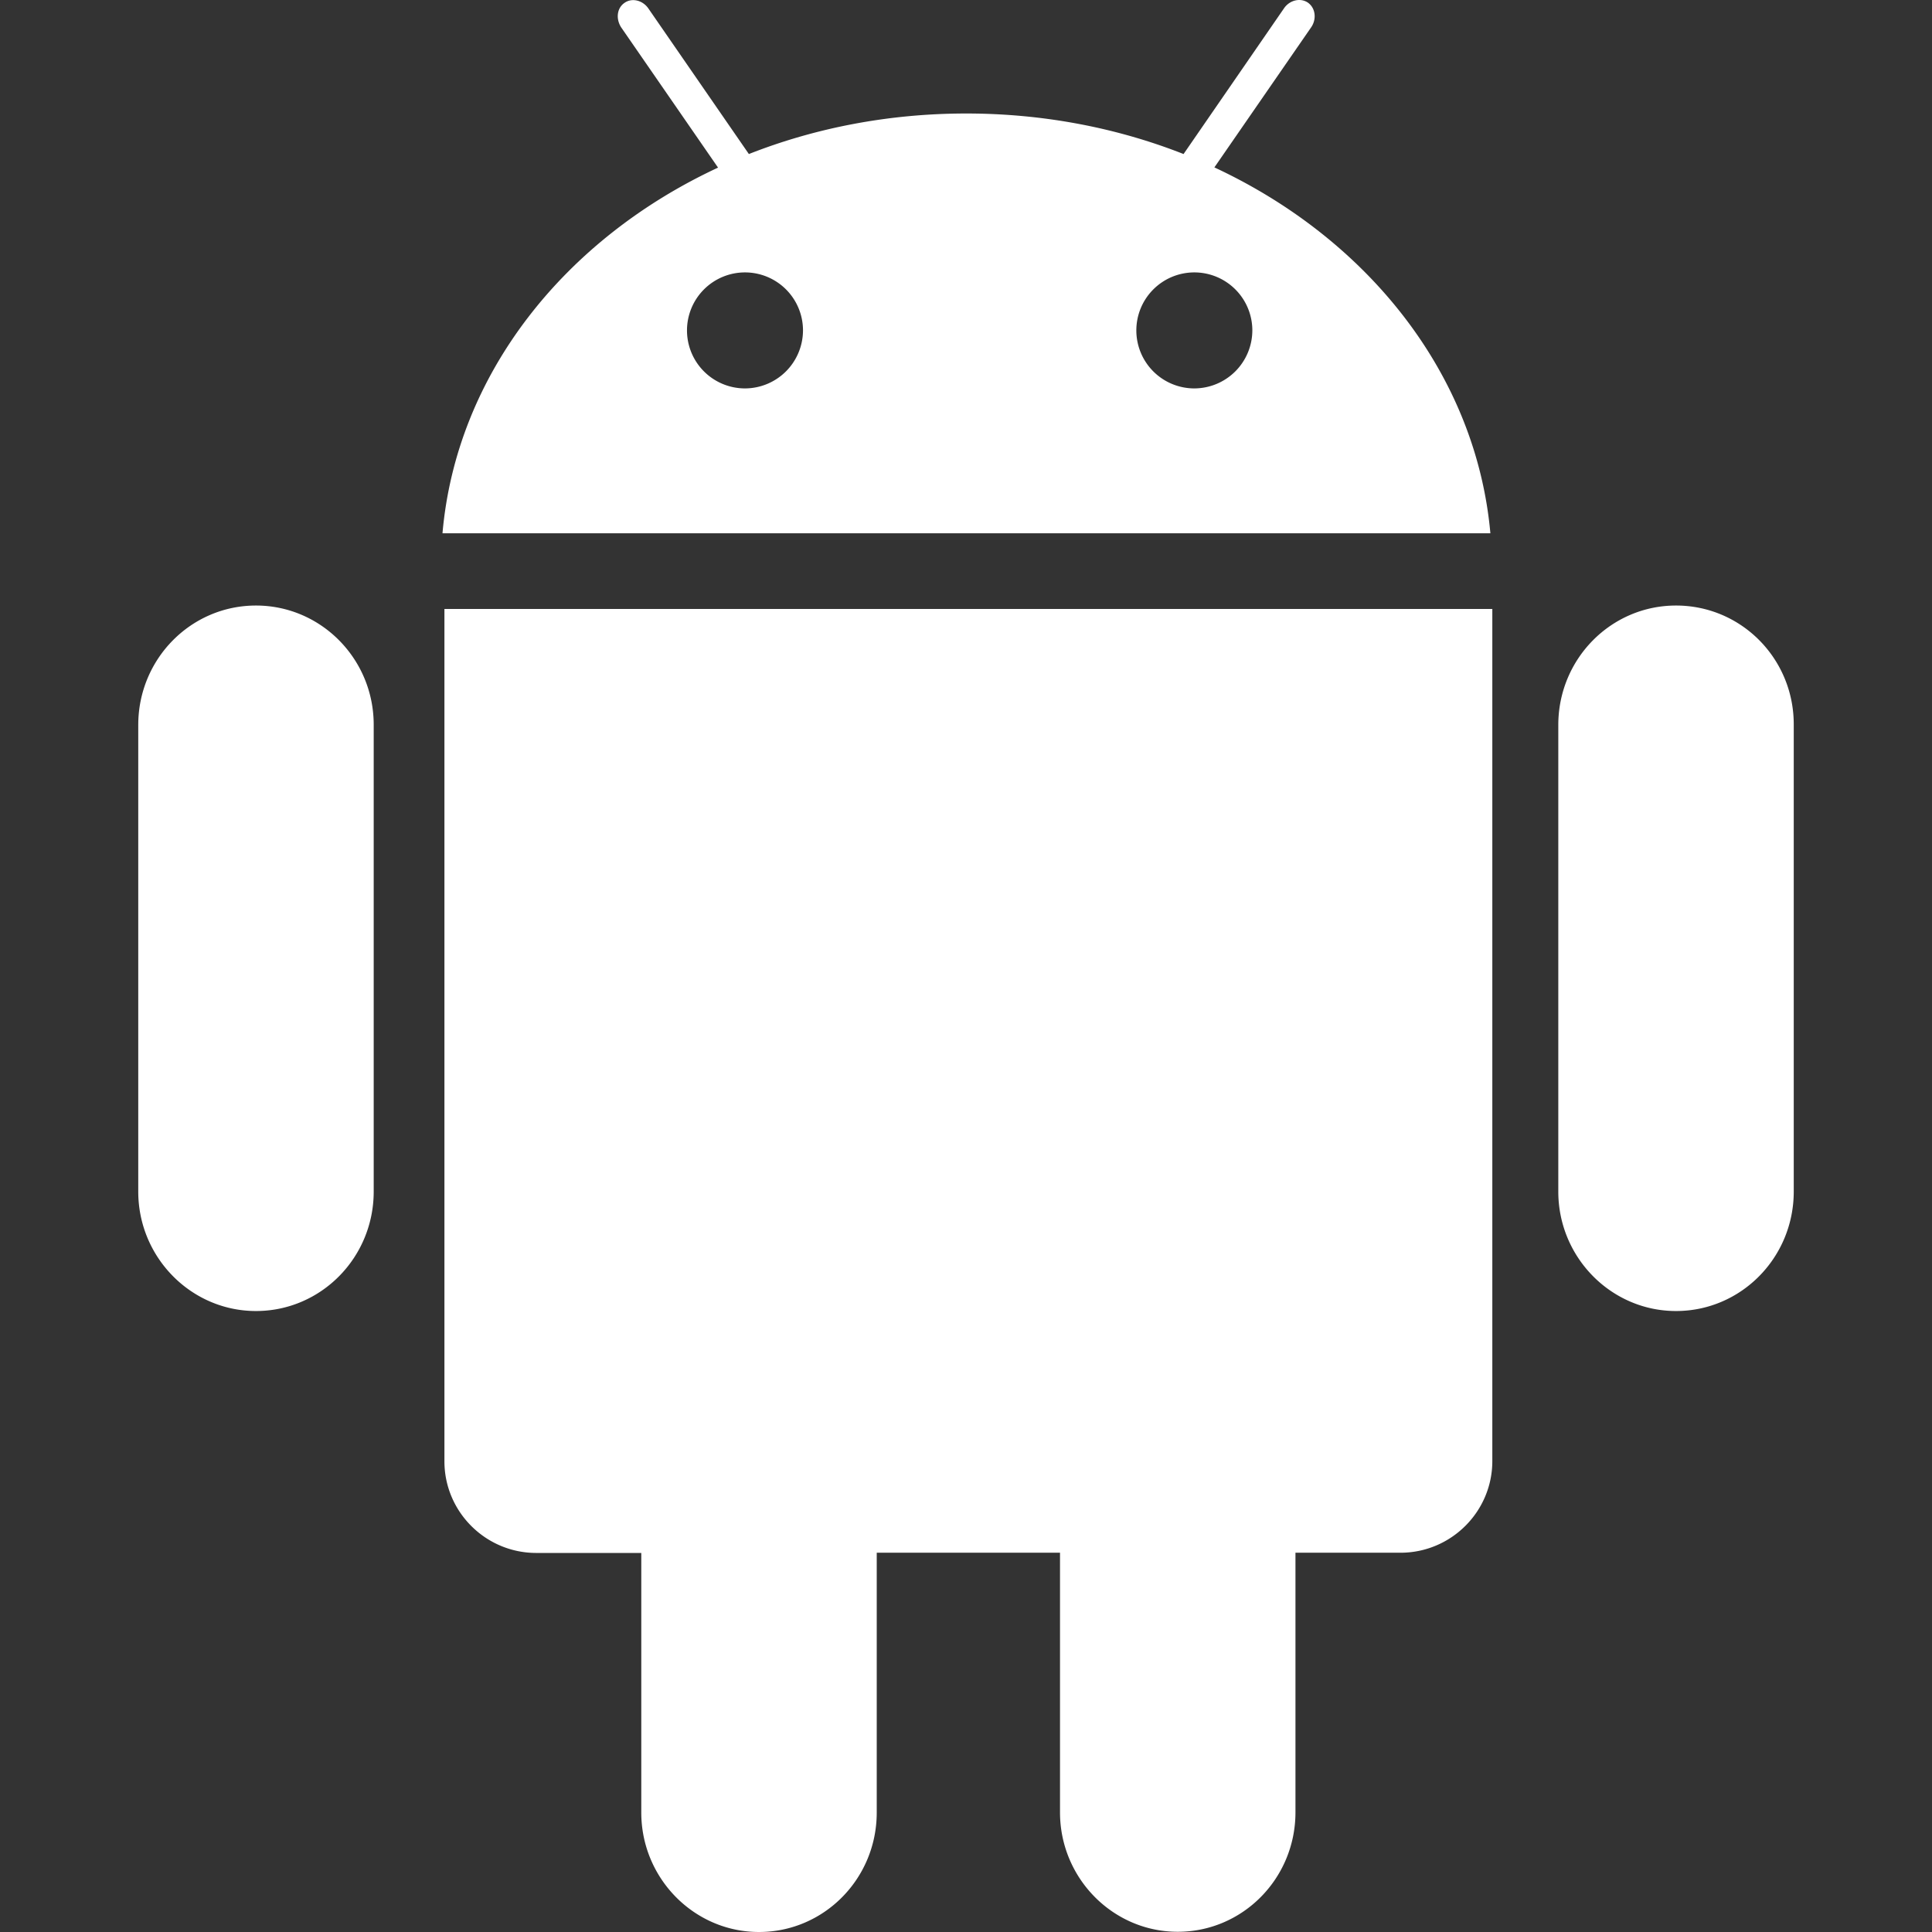 <?xml version="1.0" encoding="UTF-8" standalone="no"?>
<svg
   t="1724471387049"
   class="icon"
   viewBox="0 0 1024 1024"
   version="1.1"
   p-id="8336"
   width="200"
   height="200"
   id="svg1"
   sodipodi:docname="android.svg"
   inkscape:version="1.3.2 (091e20e, 2023-11-25, custom)"
   xmlns:inkscape="http://www.inkscape.org/namespaces/inkscape"
   xmlns:sodipodi="http://sodipodi.sourceforge.net/DTD/sodipodi-0.dtd"
   xmlns="http://www.w3.org/2000/svg"
   xmlns:svg="http://www.w3.org/2000/svg">
  <rect x="0" y="0" width="1024" height="1024" fill="#333333" stroke="none"/>
  <defs
     id="defs1" />
  <sodipodi:namedview
     id="namedview1"
     pagecolor="#ffffff"
     bordercolor="#000000"
     borderopacity="0.25"
     inkscape:showpageshadow="2"
     inkscape:pageopacity="0.0"
     inkscape:pagecheckerboard="0"
     inkscape:deskcolor="#d1d1d1"
     inkscape:zoom="5.995"
     inkscape:cx="99.916597"
     inkscape:cy="100"
     inkscape:window-width="2560"
     inkscape:window-height="1494"
     inkscape:window-x="-11"
     inkscape:window-y="-11"
     inkscape:window-maximized="1"
     inkscape:current-layer="svg1" />
  <path
     d="M235.555 774.525c0 26.742 21.828 48.569 48.684 48.569h55.655v137.594c0 34.856 27.999 63.311 62.397 63.311 34.513 0 62.397-28.342 62.397-63.311V822.98h97.139v137.594c0 34.856 27.999 63.311 62.397 63.311 34.513 0 62.397-28.342 62.397-63.311V822.98h55.655c26.856 0 48.684-21.828 48.684-48.569V322.774h-555.404v451.751z m408.096-685.798l51.312-74.282c2.971-4.343 2.286-10.171-1.714-13.028-4-2.743-9.714-1.371-12.685 2.971l-53.255 77.254c-35.084-13.828-74.168-21.485-115.195-21.485-41.027 0-80.111 7.657-115.195 21.485l-53.255-77.139c-2.971-4.343-8.685-5.828-12.685-2.971-4 2.743-4.686 8.457-1.714 13.028l51.312 74.282c-81.596 37.941-138.737 109.824-146.051 193.82h555.404c-7.543-84.111-64.797-155.993-146.279-193.934zM394.862 205.865a30.741 30.741 0 1 1 30.741-30.741 30.821 30.821 0 0 1-30.741 30.741z m238.161 0a30.741 30.741 0 1 1 30.741-30.741 30.821 30.821 0 0 1-30.741 30.741z m255.303 115.081c-34.513 0-62.397 28.342-62.397 63.311v247.303c0 34.856 27.999 63.311 62.397 63.311 34.513 0 62.397-28.342 62.397-63.311V384.143c0.114-34.97-27.77-63.197-62.397-63.197z m-752.652 0c-34.513 0-62.397 28.342-62.397 63.311v247.303c0 34.856 27.999 63.311 62.397 63.311 34.513 0 62.397-28.342 62.397-63.311V384.143c0-34.97-27.999-63.197-62.397-63.197z"
     p-id="8337"
     fill="#ebeaea"
     id="path1"
     style="fill:#ffffff" />
</svg>
